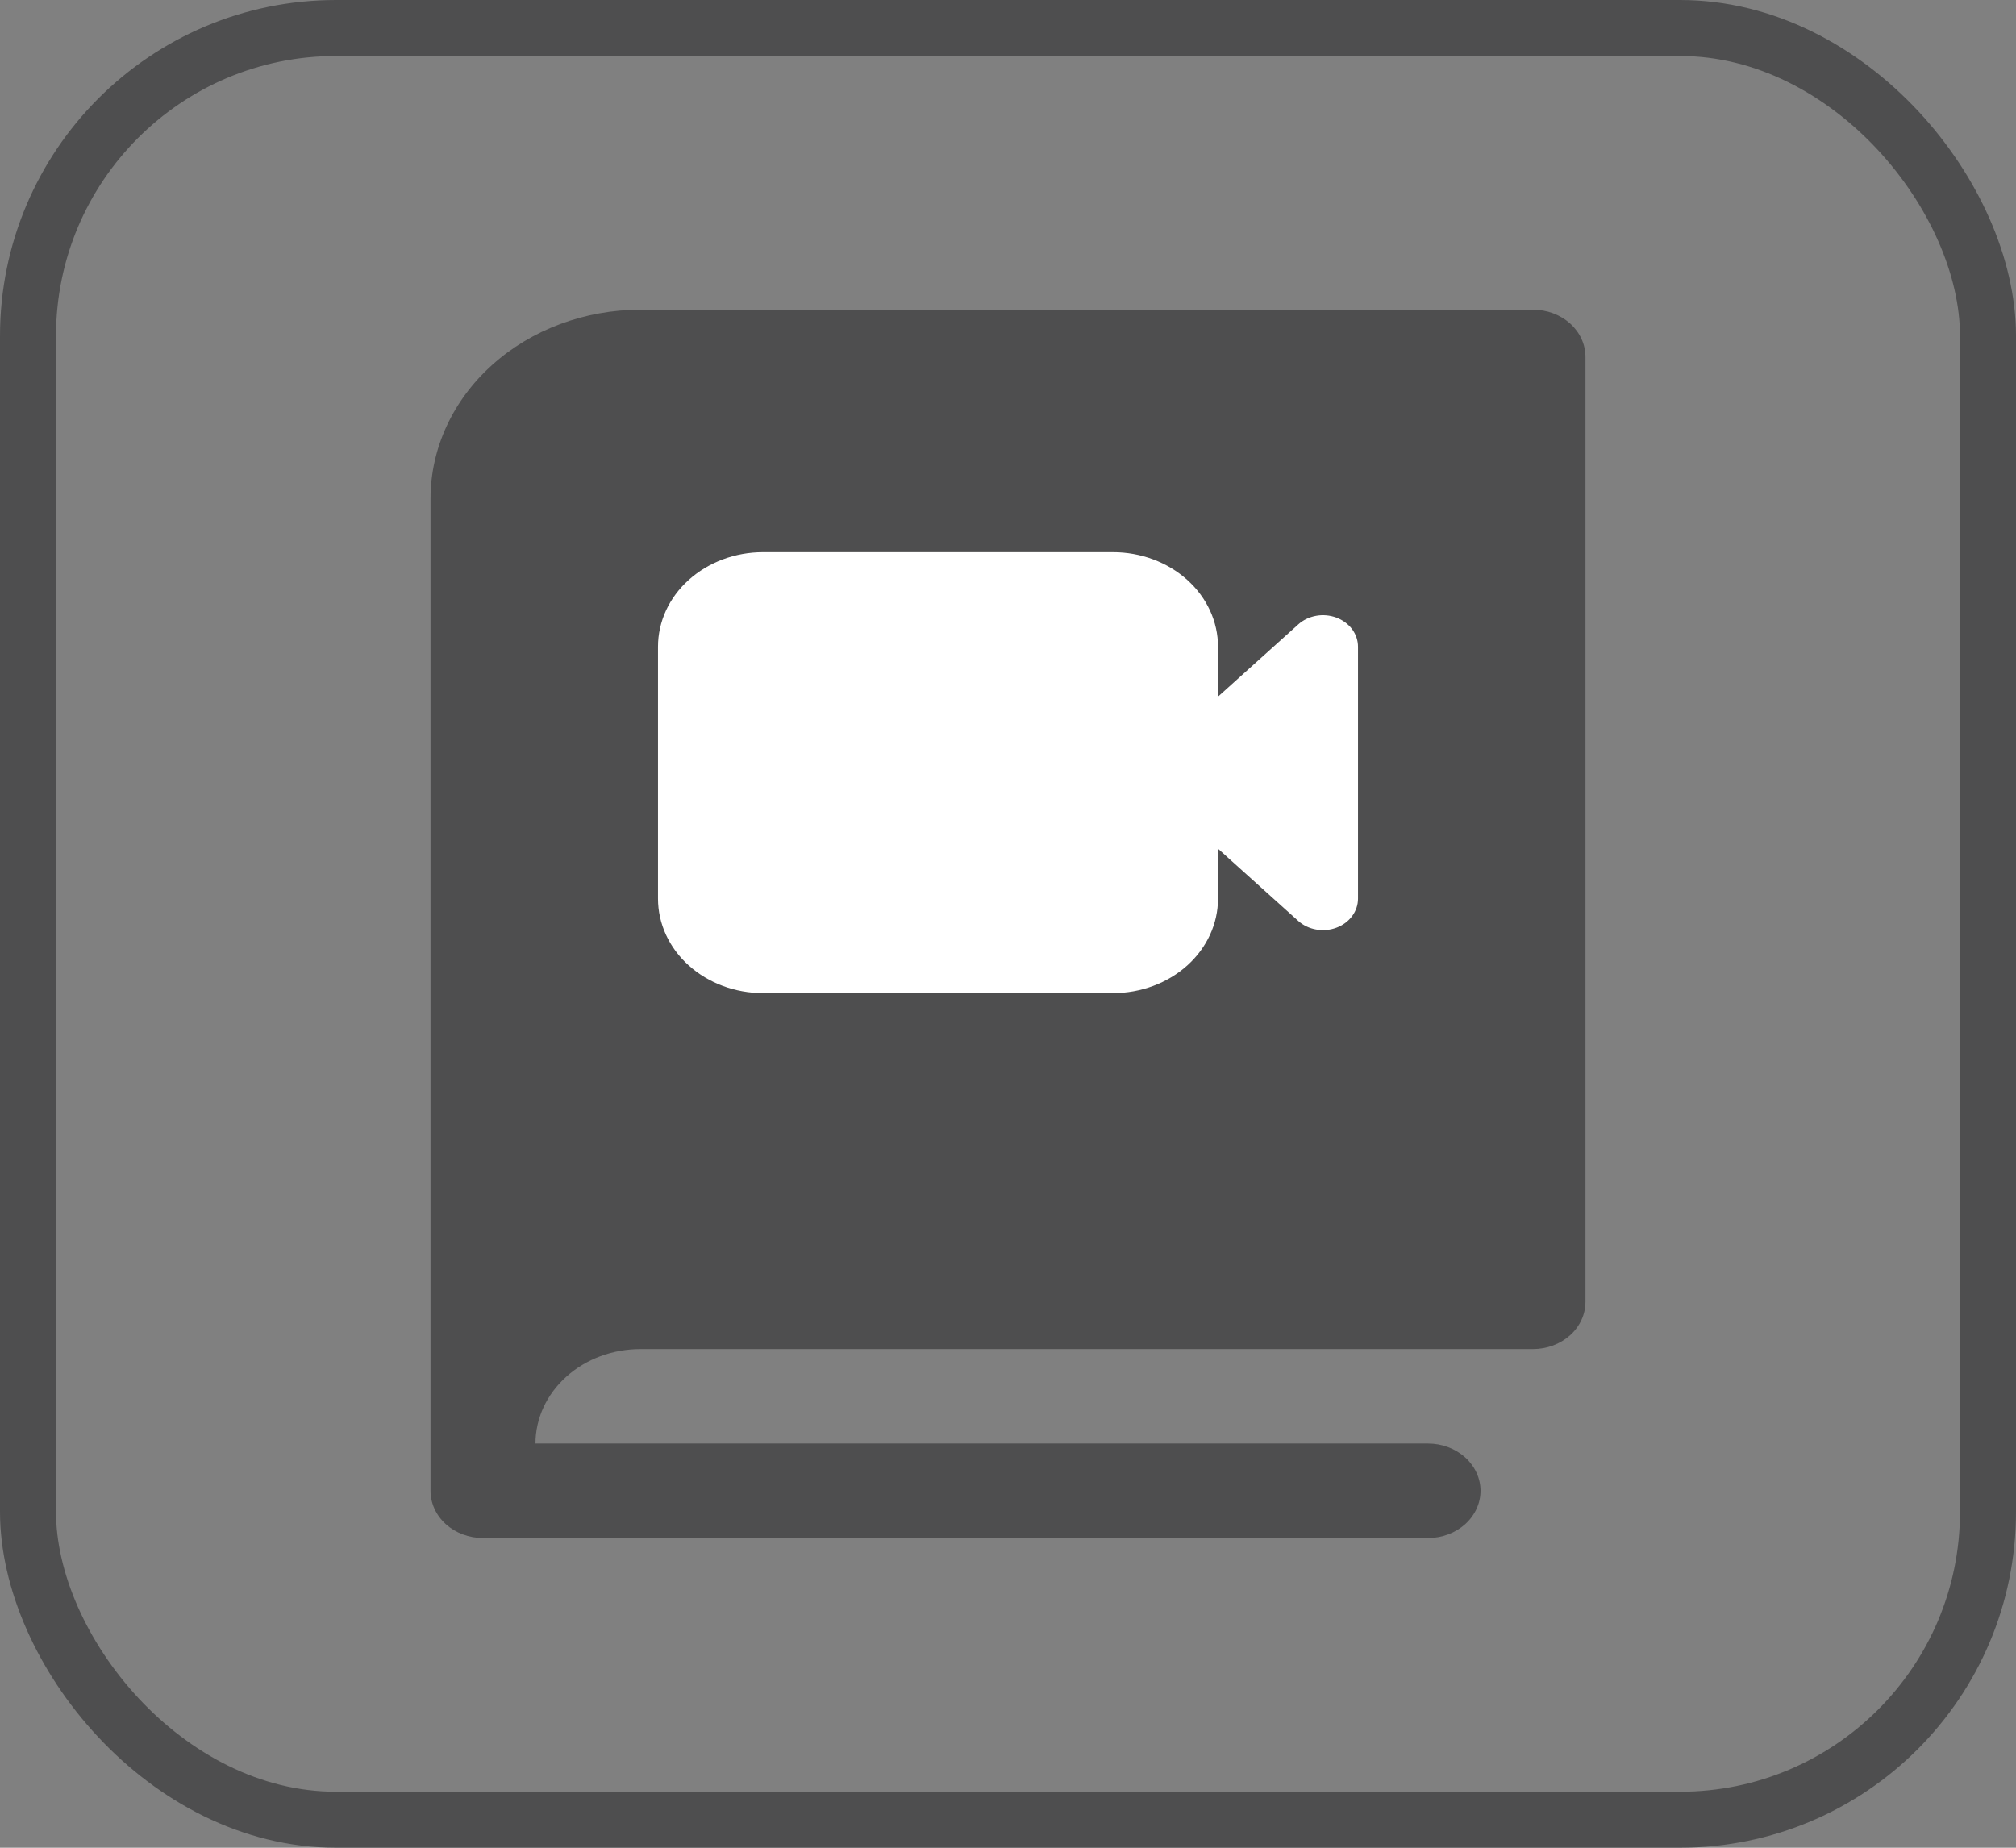 <svg width="36" height="33" viewBox="0 0 36 33" fill="none" xmlns="http://www.w3.org/2000/svg">
<rect x="0" y="0" width="36" height="33" fill="#808080" stroke="none"/>
<rect x="0.5" y="0.5" width="35" height="32" rx="5.5" stroke="#414142" stroke-opacity="0.78"/>
<path d="M28.312 6.375V23.25C28.312 23.474 28.214 23.688 28.038 23.847C27.862 24.005 27.624 24.094 27.375 24.094H11.438C10.94 24.094 10.463 24.271 10.112 24.588C9.76 24.904 9.562 25.334 9.562 25.781H25.5C25.749 25.781 25.987 25.87 26.163 26.028C26.339 26.187 26.438 26.401 26.438 26.625C26.438 26.849 26.339 27.063 26.163 27.222C25.987 27.38 25.749 27.469 25.5 27.469H8.625C8.376 27.469 8.138 27.38 7.962 27.222C7.786 27.063 7.688 26.849 7.688 26.625V8.906C7.688 8.011 8.083 7.153 8.786 6.52C9.489 5.887 10.443 5.531 11.438 5.531H27.375C27.624 5.531 27.862 5.62 28.038 5.778C28.214 5.937 28.312 6.151 28.312 6.375Z" fill="#414142" fill-opacity="0.78"/>
<path fill-rule="evenodd" clip-rule="evenodd" d="M13.625 9.862C13.128 9.862 12.651 10.04 12.299 10.357C11.947 10.673 11.75 11.102 11.75 11.55V16.05C11.75 16.497 11.947 16.927 12.299 17.243C12.651 17.559 13.128 17.737 13.625 17.737H19.875C20.372 17.737 20.849 17.559 21.201 17.243C21.552 16.927 21.75 16.497 21.75 16.05V15.158L23.183 16.448C23.27 16.526 23.382 16.58 23.503 16.601C23.624 16.623 23.75 16.612 23.864 16.569C23.978 16.527 24.076 16.455 24.145 16.362C24.213 16.27 24.25 16.161 24.25 16.05V11.55C24.25 11.439 24.213 11.33 24.145 11.237C24.076 11.145 23.978 11.073 23.864 11.03C23.75 10.988 23.624 10.976 23.503 10.998C23.382 11.02 23.27 11.073 23.183 11.152L21.75 12.442V11.55C21.75 11.102 21.552 10.673 21.201 10.357C20.849 10.04 20.372 9.862 19.875 9.862H13.625Z" fill="white"/>
</svg>

